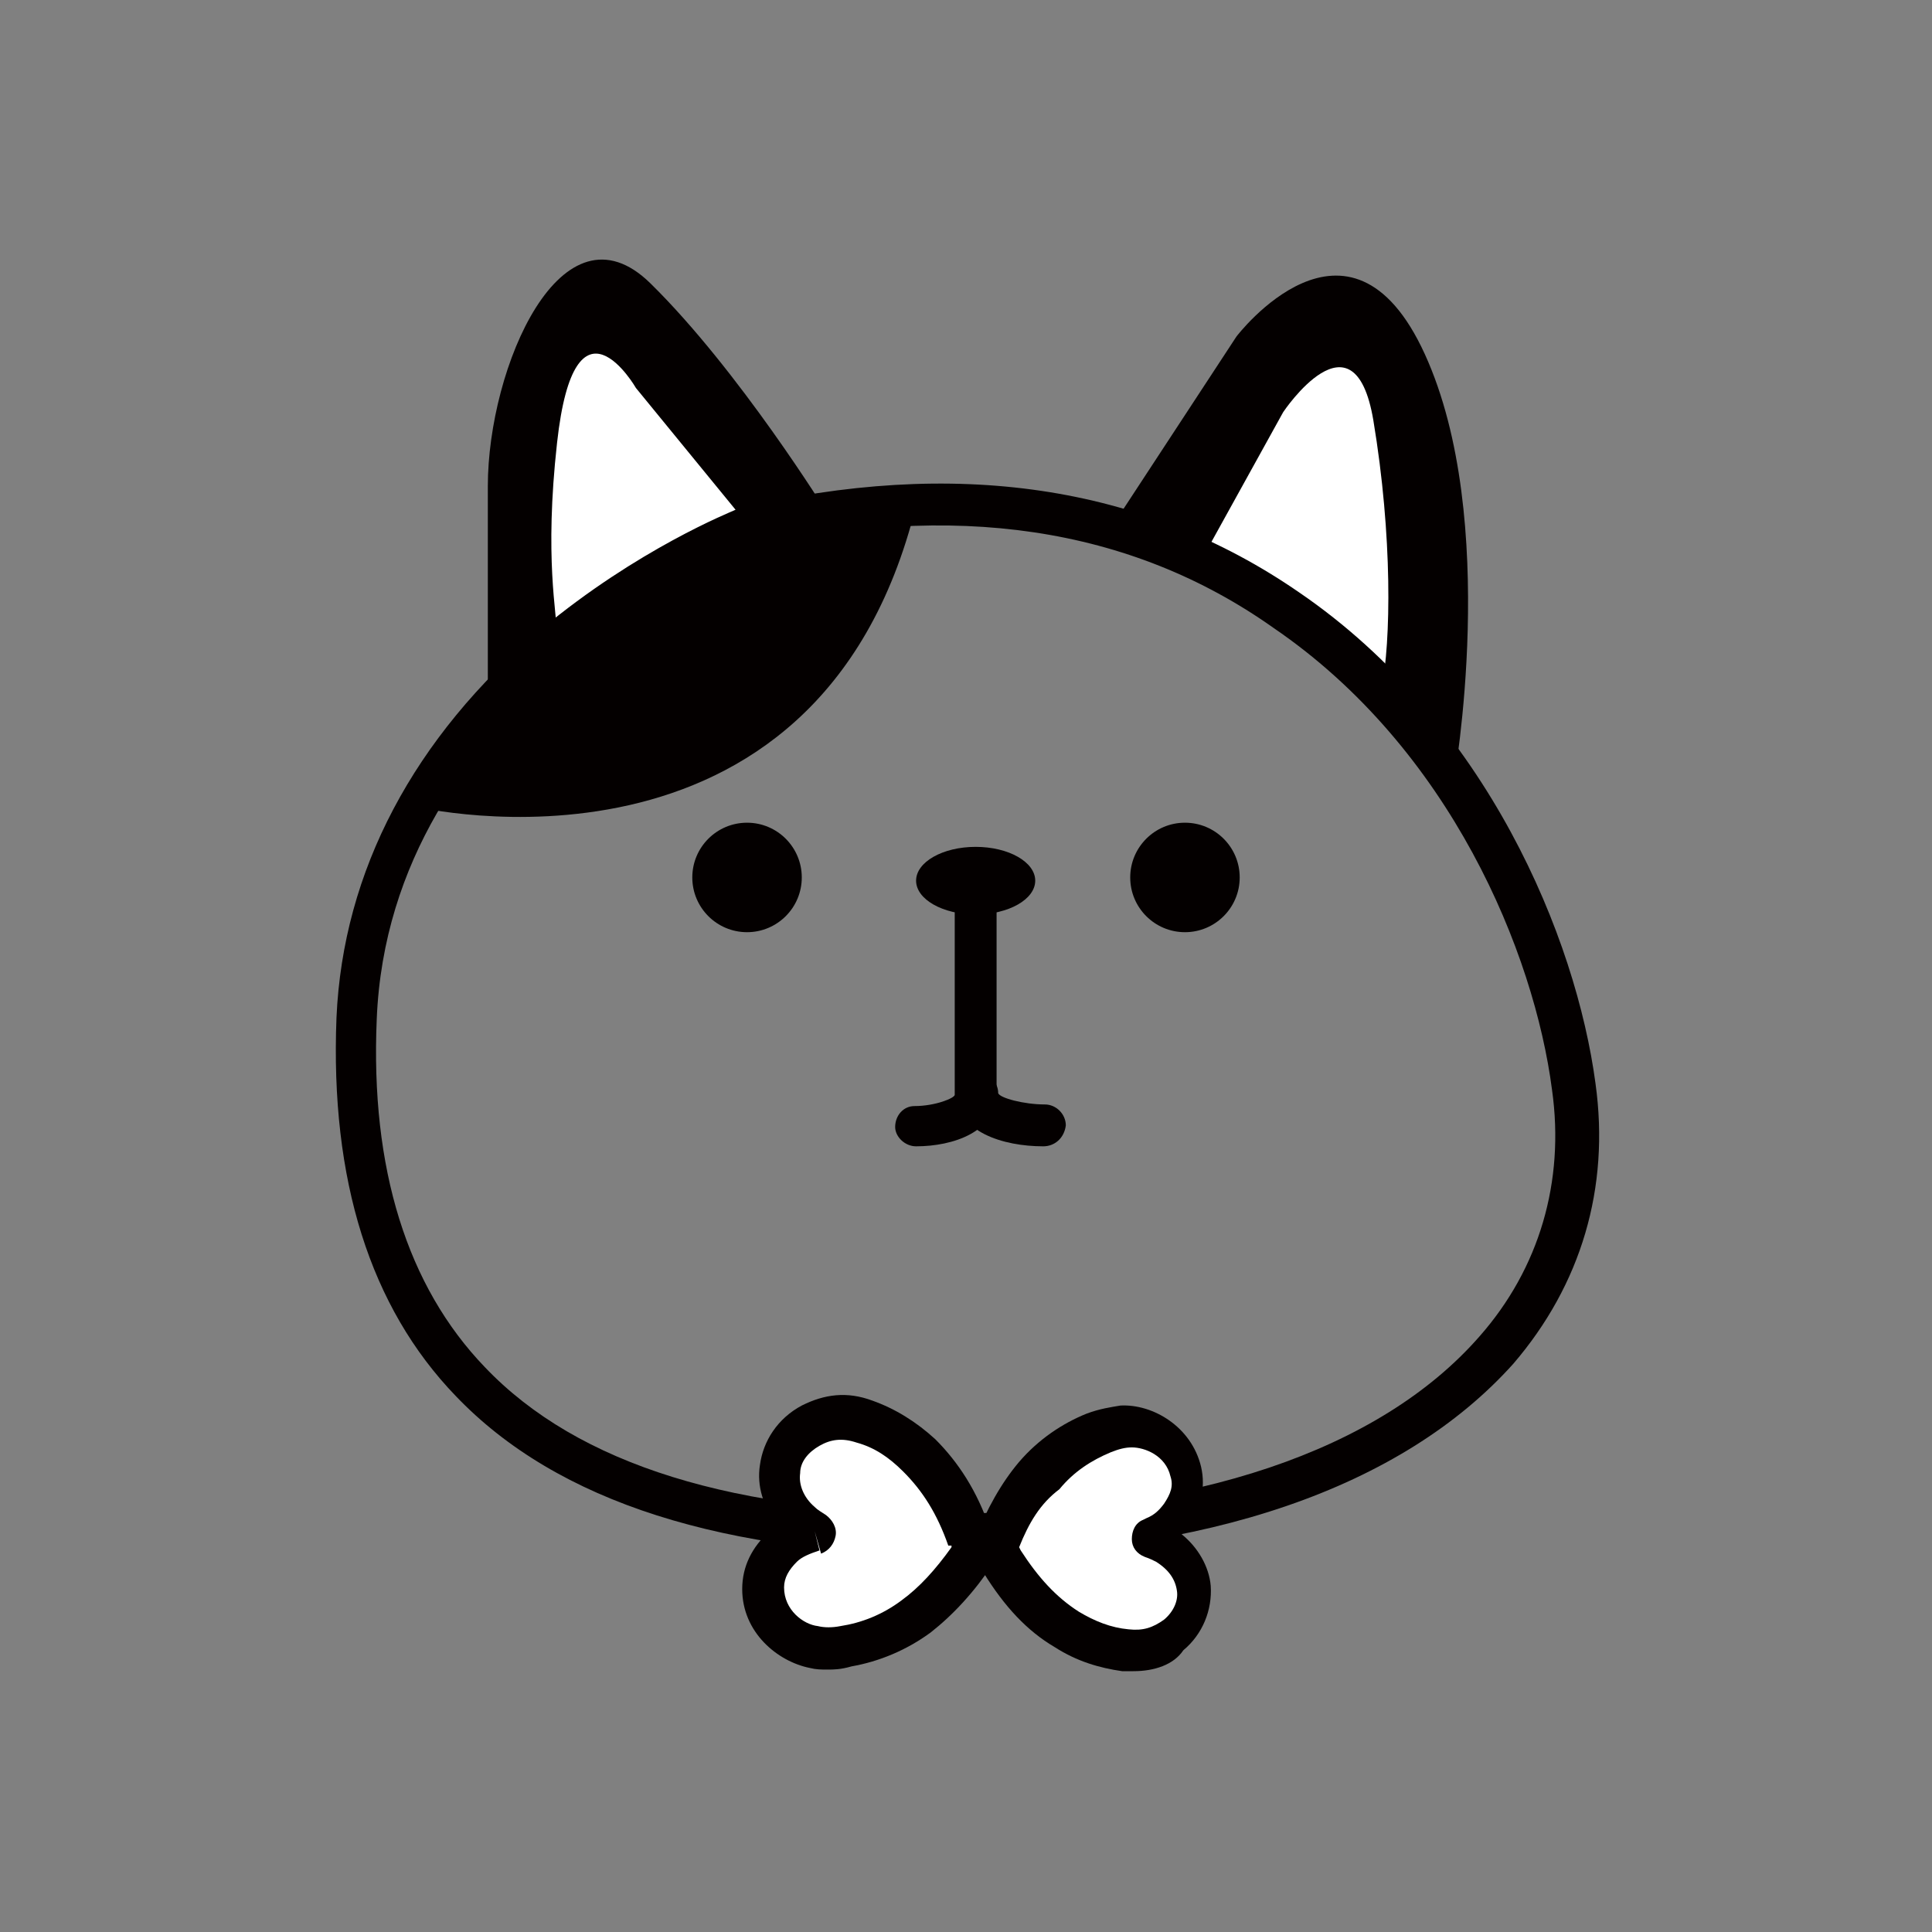 <?xml version="1.0" encoding="utf-8"?>
<!-- Generator: Adobe Illustrator 20.1.0, SVG Export Plug-In . SVG Version: 6.00 Build 0)  -->
<svg version="1.1" id="圖層_1" xmlns="http://www.w3.org/2000/svg" xmlns:xlink="http://www.w3.org/1999/xlink" x="0px" y="0px"
	 viewBox="0 0 120 120" style="enable-background:new 0 0 120 120;" xml:space="preserve">
<rect x="0" y="0" width="120" height="120" fill="#808080" stroke="none"/>
<style type="text/css">
	.st0{fill:#040000;}
	.st1{fill:#FFFFFF;}
</style>
<g>
	<path class="st0" d="M51.4,31.9c0,0-5.5-8.9-11-14.3s-10.1,5.2-10.1,12.6s0,13.8,0,13.8S39.5,32.6,51.4,31.9z"/>
	<path class="st1" d="M45.8,31.8l-6.3-7.7c0,0-3.8-6.6-4.9,3.4c-0.8,7.2,0,10.6,0,12C34.7,39.6,41.3,33.5,45.8,31.8z"/>
	<path class="st0" d="M69,32.8l7.8-11.9c0,0,7-9.2,11.7,1.1c4.7,10.3,1.8,26.5,1.8,26.5S81.9,35.1,69,32.8z"/>
	<path class="st1" d="M75,34.1l4.7-8.5c0,0,4.4-6.6,5.6,0.5c1.2,7.2,1.1,13.8,0.5,16.7C85.7,42.8,78.5,35.2,75,34.1z"/>
	<path class="st0" d="M59.3,96.6c-14.3,0-24.7-3.3-31-9.9c-5.3-5.5-7.8-13.4-7.4-23.5c0.4-9.1,4.8-17.4,12.7-24.1
		c6-5,11.8-7.3,12-7.4l0.2-0.1c13.5-3.2,25.2-1.5,34.9,5.2c11.7,8,17.2,21.5,18.4,30.5c0.9,6.5-0.9,12.5-5.1,17.4
		C87.1,92.4,74.9,96.6,59.3,96.6z M46.4,34.1c-1.4,0.6-22.2,9.5-23,29.2c-0.4,9.3,1.9,16.6,6.7,21.6c5.8,6.1,15.6,9.1,29.2,9.1
		c14.8,0,26.4-3.9,32.6-11c3.7-4.2,5.3-9.6,4.5-15.3c-1.1-8.5-6.3-21.2-17.3-28.7C70.2,32.7,59.2,31.1,46.4,34.1z"/>
	<g>
		<path class="st1" d="M50.6,95.1c-0.3-0.2-0.6-0.4-0.9-0.6c-2.2-2-1.6-4.8,0.6-5.9c1.1-0.6,2.2-0.6,3.4-0.3
			c1.3,0.4,2.4,1.2,3.4,2.1c1.5,1.4,2.4,3.2,3.1,5.1c0.1,0.3,0.2,0.6,0.3,0.9c0,0.1,0,0.1,0,0.2c-1,1.5-2.1,2.9-3.6,4
			c-1.3,1-2.7,1.6-4.3,1.8c-0.6,0.1-1.2,0.1-1.8,0c-1.5-0.3-3.1-1.7-3.1-3.7c0-1.1,0.5-1.9,1.2-2.6c0.5-0.5,1.1-0.8,1.8-1
			C50.5,95.1,50.6,95.1,50.6,95.1z"/>
		<path class="st0" d="M51.4,103.7c-0.4,0-0.7,0-1.1-0.1c-2-0.4-4.2-2.2-4.2-4.9c0-1.4,0.6-2.6,1.7-3.6c0.1-0.1,0.3-0.2,0.5-0.4
			c-0.9-1.1-1.3-2.4-1.1-3.7c0.2-1.5,1.1-2.9,2.6-3.7c1.4-0.7,2.8-0.9,4.4-0.3c1.4,0.5,2.7,1.3,3.9,2.4c1.4,1.4,2.6,3.2,3.4,5.6
			l0.1,0.1c0.1,0.3,0.2,0.6,0.3,1c0,0.4,0,0.7-0.2,1c-1.2,1.8-2.5,3.2-3.9,4.3c-1.5,1.1-3.2,1.8-4.9,2.1
			C52.2,103.7,51.8,103.7,51.4,103.7z M50.6,95.1l0.3,1.2c-0.6,0.2-1.1,0.4-1.4,0.7c-0.5,0.5-0.8,1-0.8,1.6c0,1.4,1.2,2.3,2.1,2.4
			c0.4,0.1,0.9,0.1,1.4,0c1.3-0.2,2.6-0.7,3.8-1.6c1.1-0.8,2.1-1.9,3.1-3.3c0,0,0-0.1,0-0.1L58.9,96c-0.7-2-1.6-3.4-2.8-4.6
			c-0.9-0.9-1.8-1.5-2.9-1.8c-0.9-0.3-1.6-0.2-2.3,0.2c-0.7,0.4-1.2,1-1.2,1.7c-0.1,0.7,0.2,1.5,0.9,2.1c0.2,0.2,0.4,0.3,0.7,0.5
			c0.4,0.3,0.7,0.8,0.6,1.3c-0.1,0.5-0.4,0.9-0.9,1.1L50.6,95.1z M59.1,96.5C59.1,96.5,59.1,96.5,59.1,96.5
			C59.1,96.5,59.1,96.5,59.1,96.5z M59.3,95.9C59.3,95.9,59.3,95.9,59.3,95.9C59.3,95.9,59.3,95.9,59.3,95.9z"/>
	</g>
	<g>
		<path class="st1" d="M71.4,95.5c0.3,0.1,0.6,0.3,0.9,0.4c2.5,1.4,2.4,4.2,0.7,5.7c-0.9,0.8-1.9,1.1-3.1,0.9
			c-1.3-0.1-2.5-0.6-3.6-1.3c-1.7-1.1-2.9-2.5-4-4.2c-0.2-0.2-0.3-0.5-0.4-0.8c0-0.1,0-0.1,0-0.2c0.6-1.6,1.4-3.2,2.6-4.5
			c1-1.2,2.3-2.1,3.7-2.6c0.6-0.2,1.1-0.4,1.7-0.4c1.5-0.1,3.3,1,3.7,2.8c0.2,1,0,1.9-0.6,2.7c-0.4,0.5-0.9,1-1.5,1.3
			C71.5,95.4,71.5,95.4,71.4,95.5z"/>
		<path class="st0" d="M70.4,103.8c-0.2,0-0.4,0-0.7,0c-1.4-0.2-2.8-0.6-4.2-1.5c-1.7-1-3.1-2.5-4.4-4.6l-0.1-0.1
			c-0.2-0.2-0.3-0.5-0.5-0.9c-0.1-0.3-0.1-0.7,0-1c0.8-2,1.7-3.6,2.8-4.9c1.2-1.4,2.7-2.4,4.2-3c0.8-0.3,1.5-0.4,2.1-0.5
			c2-0.1,4.4,1.3,5,3.8c0.3,1.3,0,2.6-0.9,3.8c-0.1,0.1-0.2,0.3-0.3,0.4c1,0.8,1.7,2,1.8,3.2c0.1,1.5-0.5,3-1.7,4
			C72.9,103.4,71.7,103.8,70.4,103.8z M63.3,96.1C63.3,96.1,63.3,96.2,63.3,96.1l0.1,0.2c1.1,1.7,2.2,2.9,3.6,3.8c1,0.6,2,1,3.1,1.1
			c0.9,0.1,1.5-0.1,2.2-0.6c0.6-0.5,0.9-1.2,0.8-1.8c-0.1-0.7-0.5-1.3-1.3-1.8c-0.2-0.1-0.4-0.2-0.7-0.3c-0.5-0.2-0.8-0.6-0.8-1.1
			c0-0.5,0.2-1,0.7-1.2l0.2-0.1c0.5-0.2,0.8-0.5,1.1-0.9c0.4-0.6,0.6-1.1,0.4-1.7c-0.3-1.3-1.6-1.8-2.4-1.8c-0.4,0-0.8,0.1-1.3,0.3
			c-1.2,0.5-2.3,1.2-3.2,2.3C64.6,93.4,63.9,94.6,63.3,96.1z M63.1,95.8C63.1,95.8,63.1,95.8,63.1,95.8
			C63.1,95.8,63.1,95.8,63.1,95.8z"/>
	</g>
	<circle class="st0" cx="46.4" cy="54.5" r="3.4"/>
	<circle class="st0" cx="73.6" cy="54.5" r="3.4"/>
	<ellipse class="st0" cx="60.6" cy="54.7" rx="3.7" ry="2.1"/>
	<path class="st0" d="M56.9,71.2c-0.7,0-1.3-0.6-1.3-1.2c0-0.7,0.5-1.3,1.2-1.3l0,0c1.3,0,2.5-0.5,2.5-0.7V54.7
		c0-0.7,0.6-1.3,1.3-1.3c0.7,0,1.3,0.6,1.3,1.3v13.2C61.9,70.3,59.2,71.2,56.9,71.2C56.9,71.2,56.9,71.2,56.9,71.2z"/>
	<path class="st0" d="M64.8,71.2c-2.5,0-5.4-0.9-5.4-3.3c0-0.7,0.6-1.3,1.3-1.3c0.7,0,1.3,0.6,1.3,1.3c0.1,0.3,1.6,0.7,2.9,0.7
		c0.7,0,1.3,0.6,1.3,1.3C66.1,70.7,65.5,71.2,64.8,71.2z"/>
	<path class="st0" d="M25.8,50.1c0,0,25,6,31.1-18.7C56.9,31.4,39.2,29.3,25.8,50.1z"/>
</g>
</svg>
